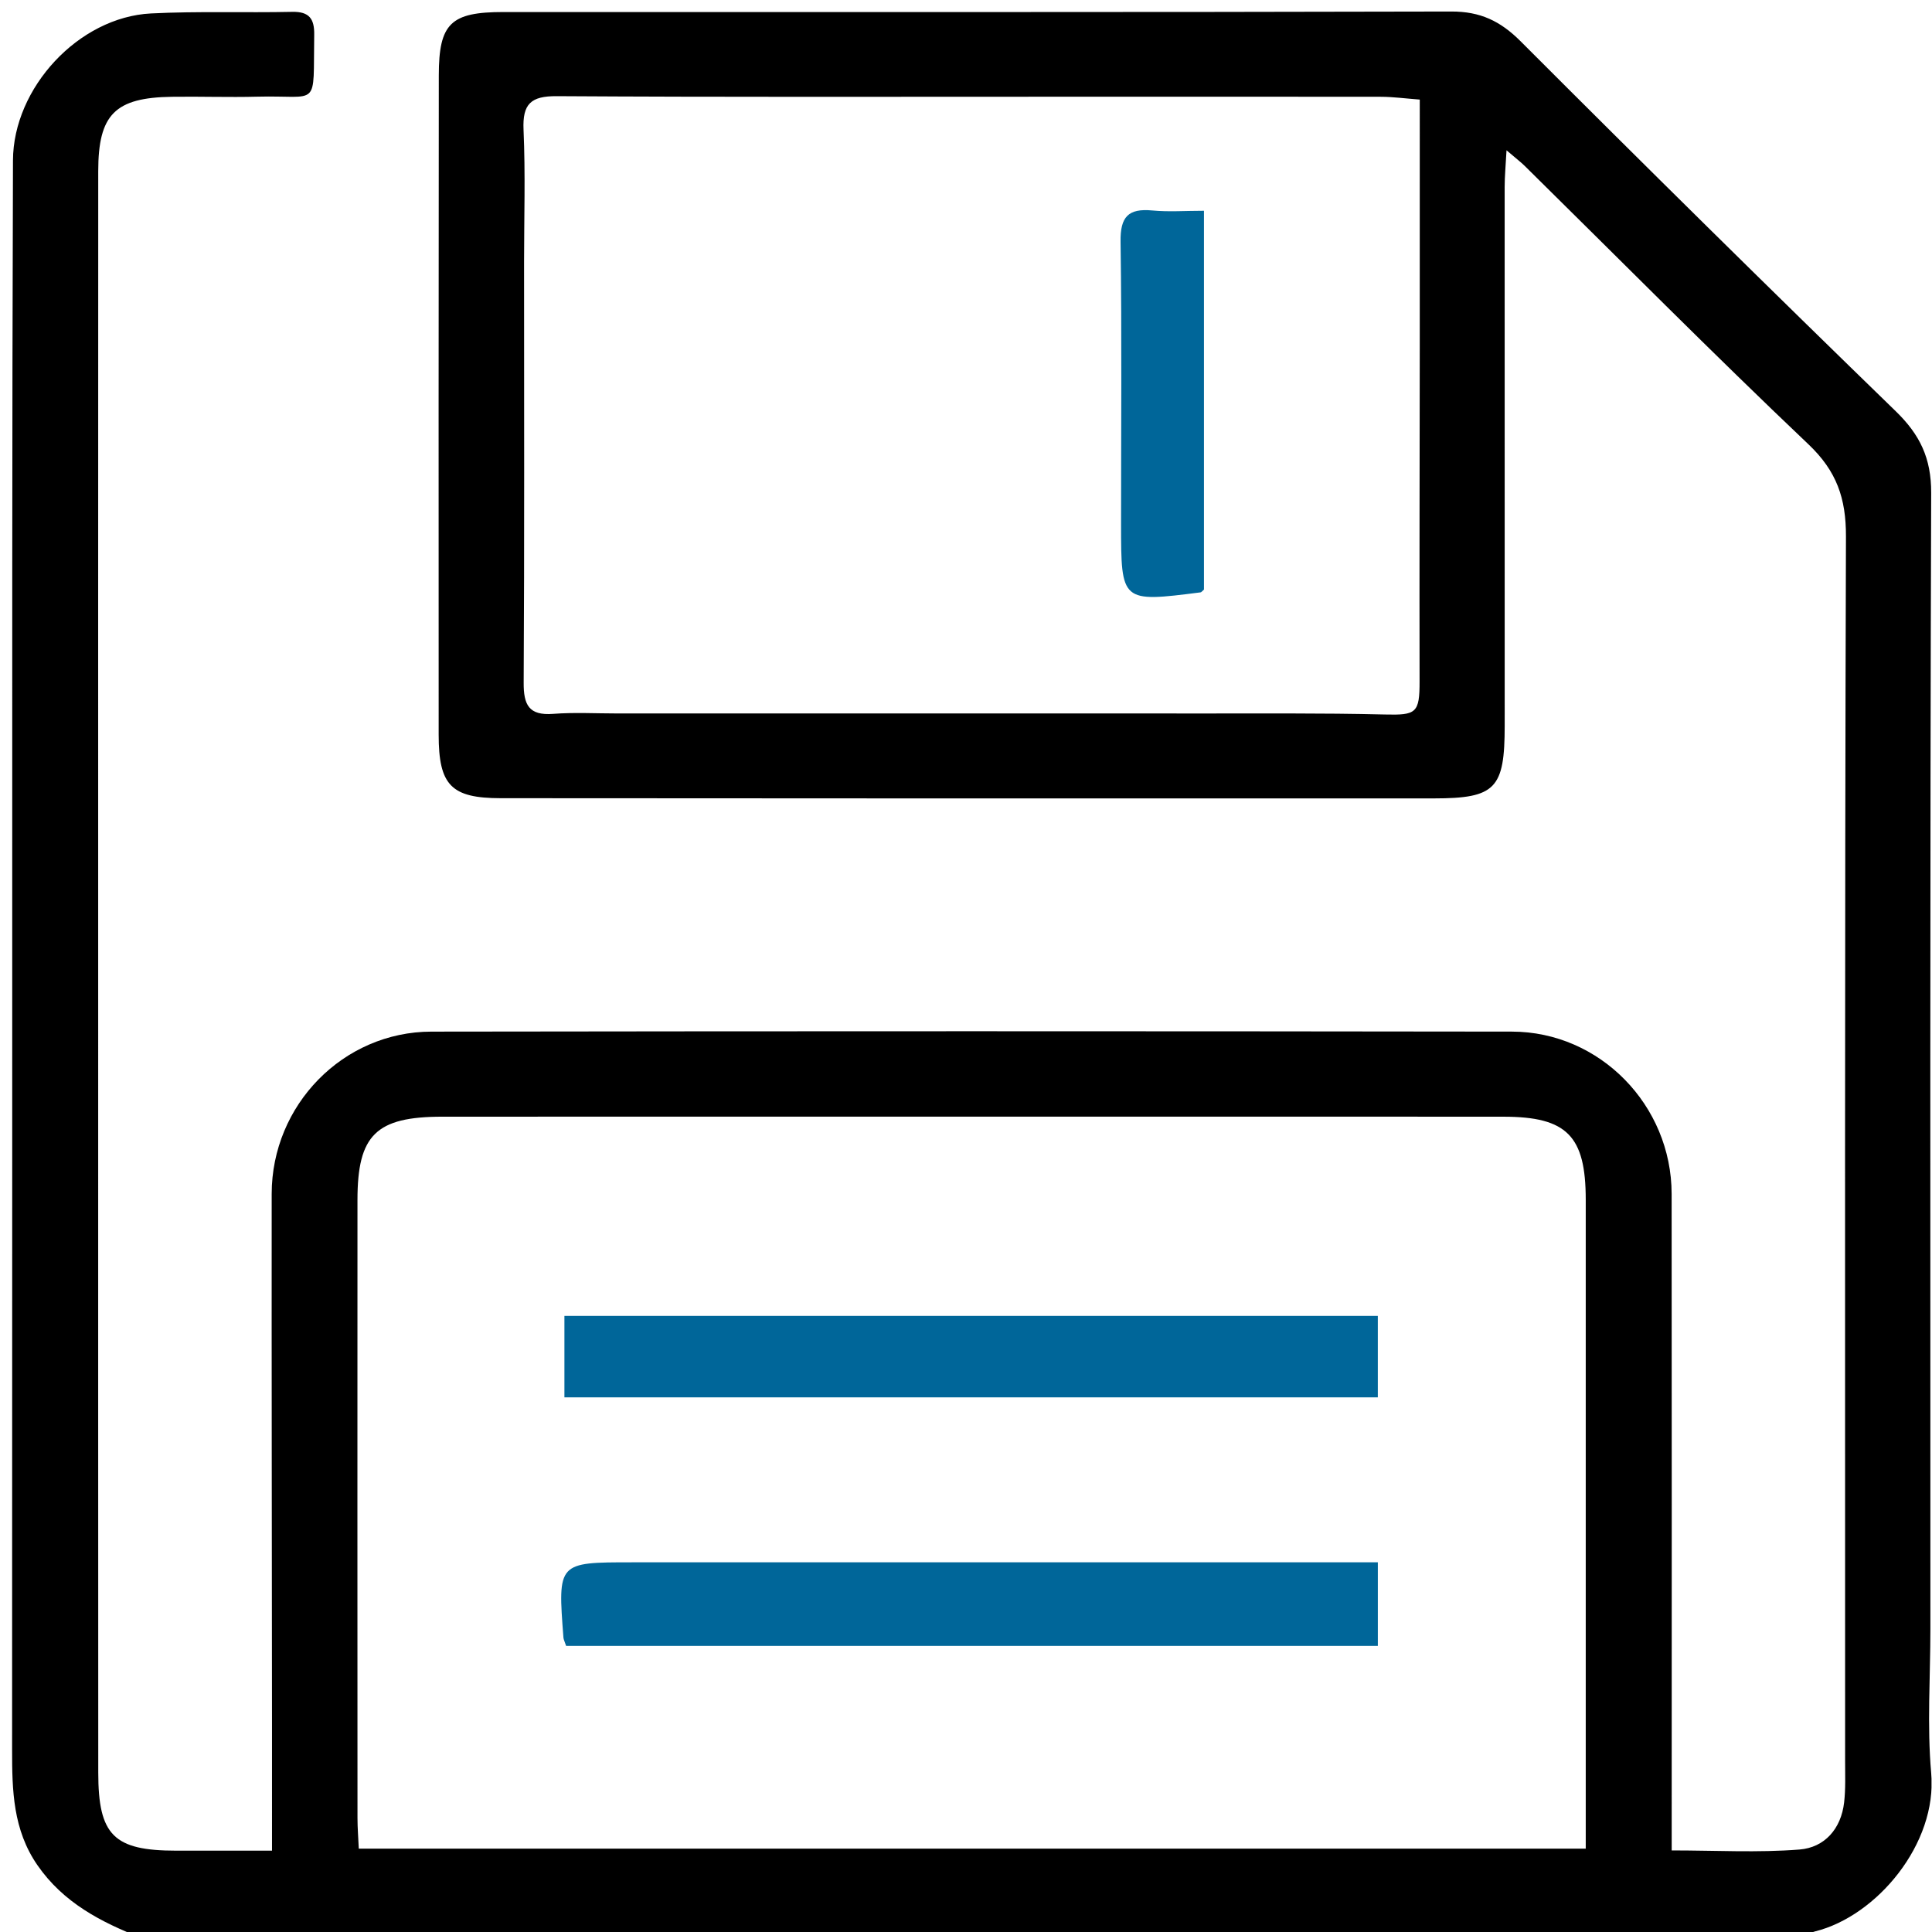 <?xml version="1.0" encoding="UTF-8" standalone="no"?>
<!-- Created with Inkscape (http://www.inkscape.org/) -->

<svg
   version="1.1"
   id="svg2"
   xml:space="preserve"
   width="682.667"
   height="682.667"
   viewBox="0 0 682.667 682.667"
   sodipodi:docname="save_new.svg"
   inkscape:version="1.1.2 (b8e25be833, 2022-02-05)"
   xmlns:inkscape="http://www.inkscape.org/namespaces/inkscape"
   xmlns:sodipodi="http://sodipodi.sourceforge.net/DTD/sodipodi-0.dtd"
   xmlns="http://www.w3.org/2000/svg"
   xmlns:svg="http://www.w3.org/2000/svg"><defs
     id="defs6"><clipPath
       clipPathUnits="userSpaceOnUse"
       id="clipPath16"><path
         d="M 0,512 H 512 V 0 H 0 Z"
         id="path14" /></clipPath></defs><sodipodi:namedview
     id="namedview4"
     pagecolor="#505050"
     bordercolor="#eeeeee"
     borderopacity="1"
     inkscape:pageshadow="0"
     inkscape:pageopacity="0"
     inkscape:pagecheckerboard="0"
     showgrid="false"
     inkscape:zoom="0.41846357"
     inkscape:cx="-87.223841"
     inkscape:cy="462.40584"
     inkscape:window-width="1920"
     inkscape:window-height="1001"
     inkscape:window-x="-9"
     inkscape:window-y="41"
     inkscape:window-maximized="1"
     inkscape:current-layer="g12" /><g
     id="g8"
     inkscape:groupmode="layer"
     inkscape:label="save"
     transform="matrix(1.333,0,0,-1.333,0,682.667)"><g
       id="g10"><g
         id="g12"
         clip-path="url(#clipPath16)"><g
           id="g18"
           transform="translate(376.347,485.731)"><path
             d="m 0,0 c -3.798,0.284 -7.078,0.737 -10.358,0.743 -29.382,0.049 -58.763,0.015 -88.145,0.015 -43.422,0 -86.845,-0.12 -130.265,0.147 -6.86,0.042 -9.103,-2.041 -8.801,-8.91 0.513,-11.672 0.14,-23.382 0.14,-35.077 0,-37.155 0.107,-74.311 -0.106,-111.465 -0.034,-5.895 1.363,-8.778 7.799,-8.286 5.638,0.43 11.334,0.107 17.005,0.108 32.875,0.002 65.75,0.001 98.625,0.001 18.102,0 36.206,0.02 54.308,-0.008 16.85,-0.026 33.705,0.143 50.546,-0.268 8.308,-0.202 9.219,0.352 9.201,8.821 -0.061,29.366 0.03,58.732 0.048,88.098 C 0.011,-44.29 0,-22.499 0,0 M -281.242,-463.64 H 43.996 v 8.933 c 0.003,54.364 0.018,108.728 10e-4,163.093 -0.005,16.924 -4.993,21.984 -21.768,22 -38.96,0.038 -77.92,0.014 -116.88,0.014 -54.813,0 -109.625,0.015 -164.438,-0.01 -17.573,-0.008 -22.493,-4.828 -22.501,-22.053 -0.027,-54.625 -0.015,-109.249 0.004,-163.874 0.001,-2.543 0.211,-5.086 0.344,-8.103 m -57.641,-23.652 c -10.724,4.193 -20.649,9.326 -27.524,19.247 -6.519,9.407 -6.739,19.864 -6.734,30.603 0.053,104.025 0.016,208.051 0.039,312.076 0.009,36.409 0.079,72.818 0.193,109.226 0.06,19.253 17.411,38.009 36.584,38.975 12.455,0.628 24.962,0.153 37.44,0.42 4.511,0.097 5.894,-1.843 5.826,-6.054 -0.323,-19.894 1.663,-15.986 -15.113,-16.429 -7.538,-0.199 -15.088,0.08 -22.63,-0.03 -15.05,-0.219 -19.501,-4.68 -19.507,-19.703 -0.03,-78.039 -0.013,-156.079 -0.012,-234.117 0.002,-63.472 -0.013,-126.943 0.019,-190.415 0.008,-16.625 4.124,-20.675 20.66,-20.677 8.039,-10e-4 16.078,-10e-4 25.396,-10e-4 0,11.524 0.006,22.586 -0.001,33.65 -0.033,46.819 -0.119,93.638 -0.085,140.457 0.018,23.526 18.917,42.967 42.339,43.002 95.468,0.138 190.935,0.129 286.403,0.005 23.341,-0.031 42.327,-19.534 42.352,-43.015 0.058,-54.883 0.019,-109.766 0.019,-164.648 v -9.386 c 11.712,0 22.852,-0.636 33.872,0.237 6.658,0.528 11.029,5.478 11.834,12.494 0.413,3.601 0.258,7.273 0.259,10.914 0.011,108.214 -0.123,216.428 0.225,324.641 0.032,10.115 -2.451,17.33 -9.947,24.445 -25.453,24.158 -50.152,49.109 -75.154,73.743 -1.098,1.082 -2.338,2.019 -4.874,4.191 -0.212,-4.005 -0.494,-6.871 -0.495,-9.737 -0.017,-47.603 0.012,-95.207 0.01,-142.81 -10e-4,-16.661 -2.405,-19.245 -18.76,-19.252 -82.453,-0.032 -164.906,-0.008 -247.359,0.053 -13.15,0.01 -16.454,3.429 -16.46,16.816 -0.026,58.269 -0.024,116.538 0.036,174.807 0.015,13.773 3.167,16.769 17.117,16.771 83.76,0.01 167.52,-0.074 251.28,0.137 7.665,0.019 12.991,-2.509 18.384,-7.907 32.894,-32.929 66.03,-65.62 99.42,-98.045 6.41,-6.225 9.423,-12.439 9.393,-21.647 -0.333,-100.383 -0.208,-200.767 -0.208,-301.151 0,-12.744 -0.906,-25.568 0.213,-38.212 1.655,-18.676 -14.4,-37.906 -30.81,-41.966 -1.215,-0.301 -2.3,-1.127 -3.445,-1.708 z"
             style="fill:#000000;fill-opacity:1;fill-rule:nonzero;stroke:none"
             id="path20" /></g><path
           d="m 149.614,163.312 h 215.613 v -21.59 H 149.614 Z"
           style="fill:#006699;fill-opacity:1;fill-rule:nonzero;stroke:none"
           id="path22" /><g
           id="g24"
           transform="translate(150.066,75.83)"
           style="fill:#006699;fill-opacity:1"><path
             d="m 0,0 c -0.403,1.219 -0.674,1.7 -0.712,2.2 -1.524,19.956 -1.521,19.963 18.149,19.964 63.116,0.004 126.232,0.002 189.347,0.002 h 8.384 V 0 Z"
             style="fill:#006699;fill-opacity:1;fill-rule:nonzero;stroke:none"
             id="path26" /></g><g
           id="g28"
           transform="translate(319.143,355.85)"
           style="fill:#006699;fill-opacity:1"><path
             d="m 0,0 c -0.497,-0.426 -0.677,-0.715 -0.89,-0.742 -21.067,-2.679 -21.079,-2.678 -21.085,18.189 -0.007,24.928 0.224,49.858 -0.132,74.781 -0.094,6.595 2.045,8.859 8.421,8.257 4.341,-0.41 8.752,-0.078 13.686,-0.078 z"
             style="fill:#006699;fill-opacity:1;fill-rule:nonzero;stroke:none"
             id="path30" /></g></g></g></g></svg>
